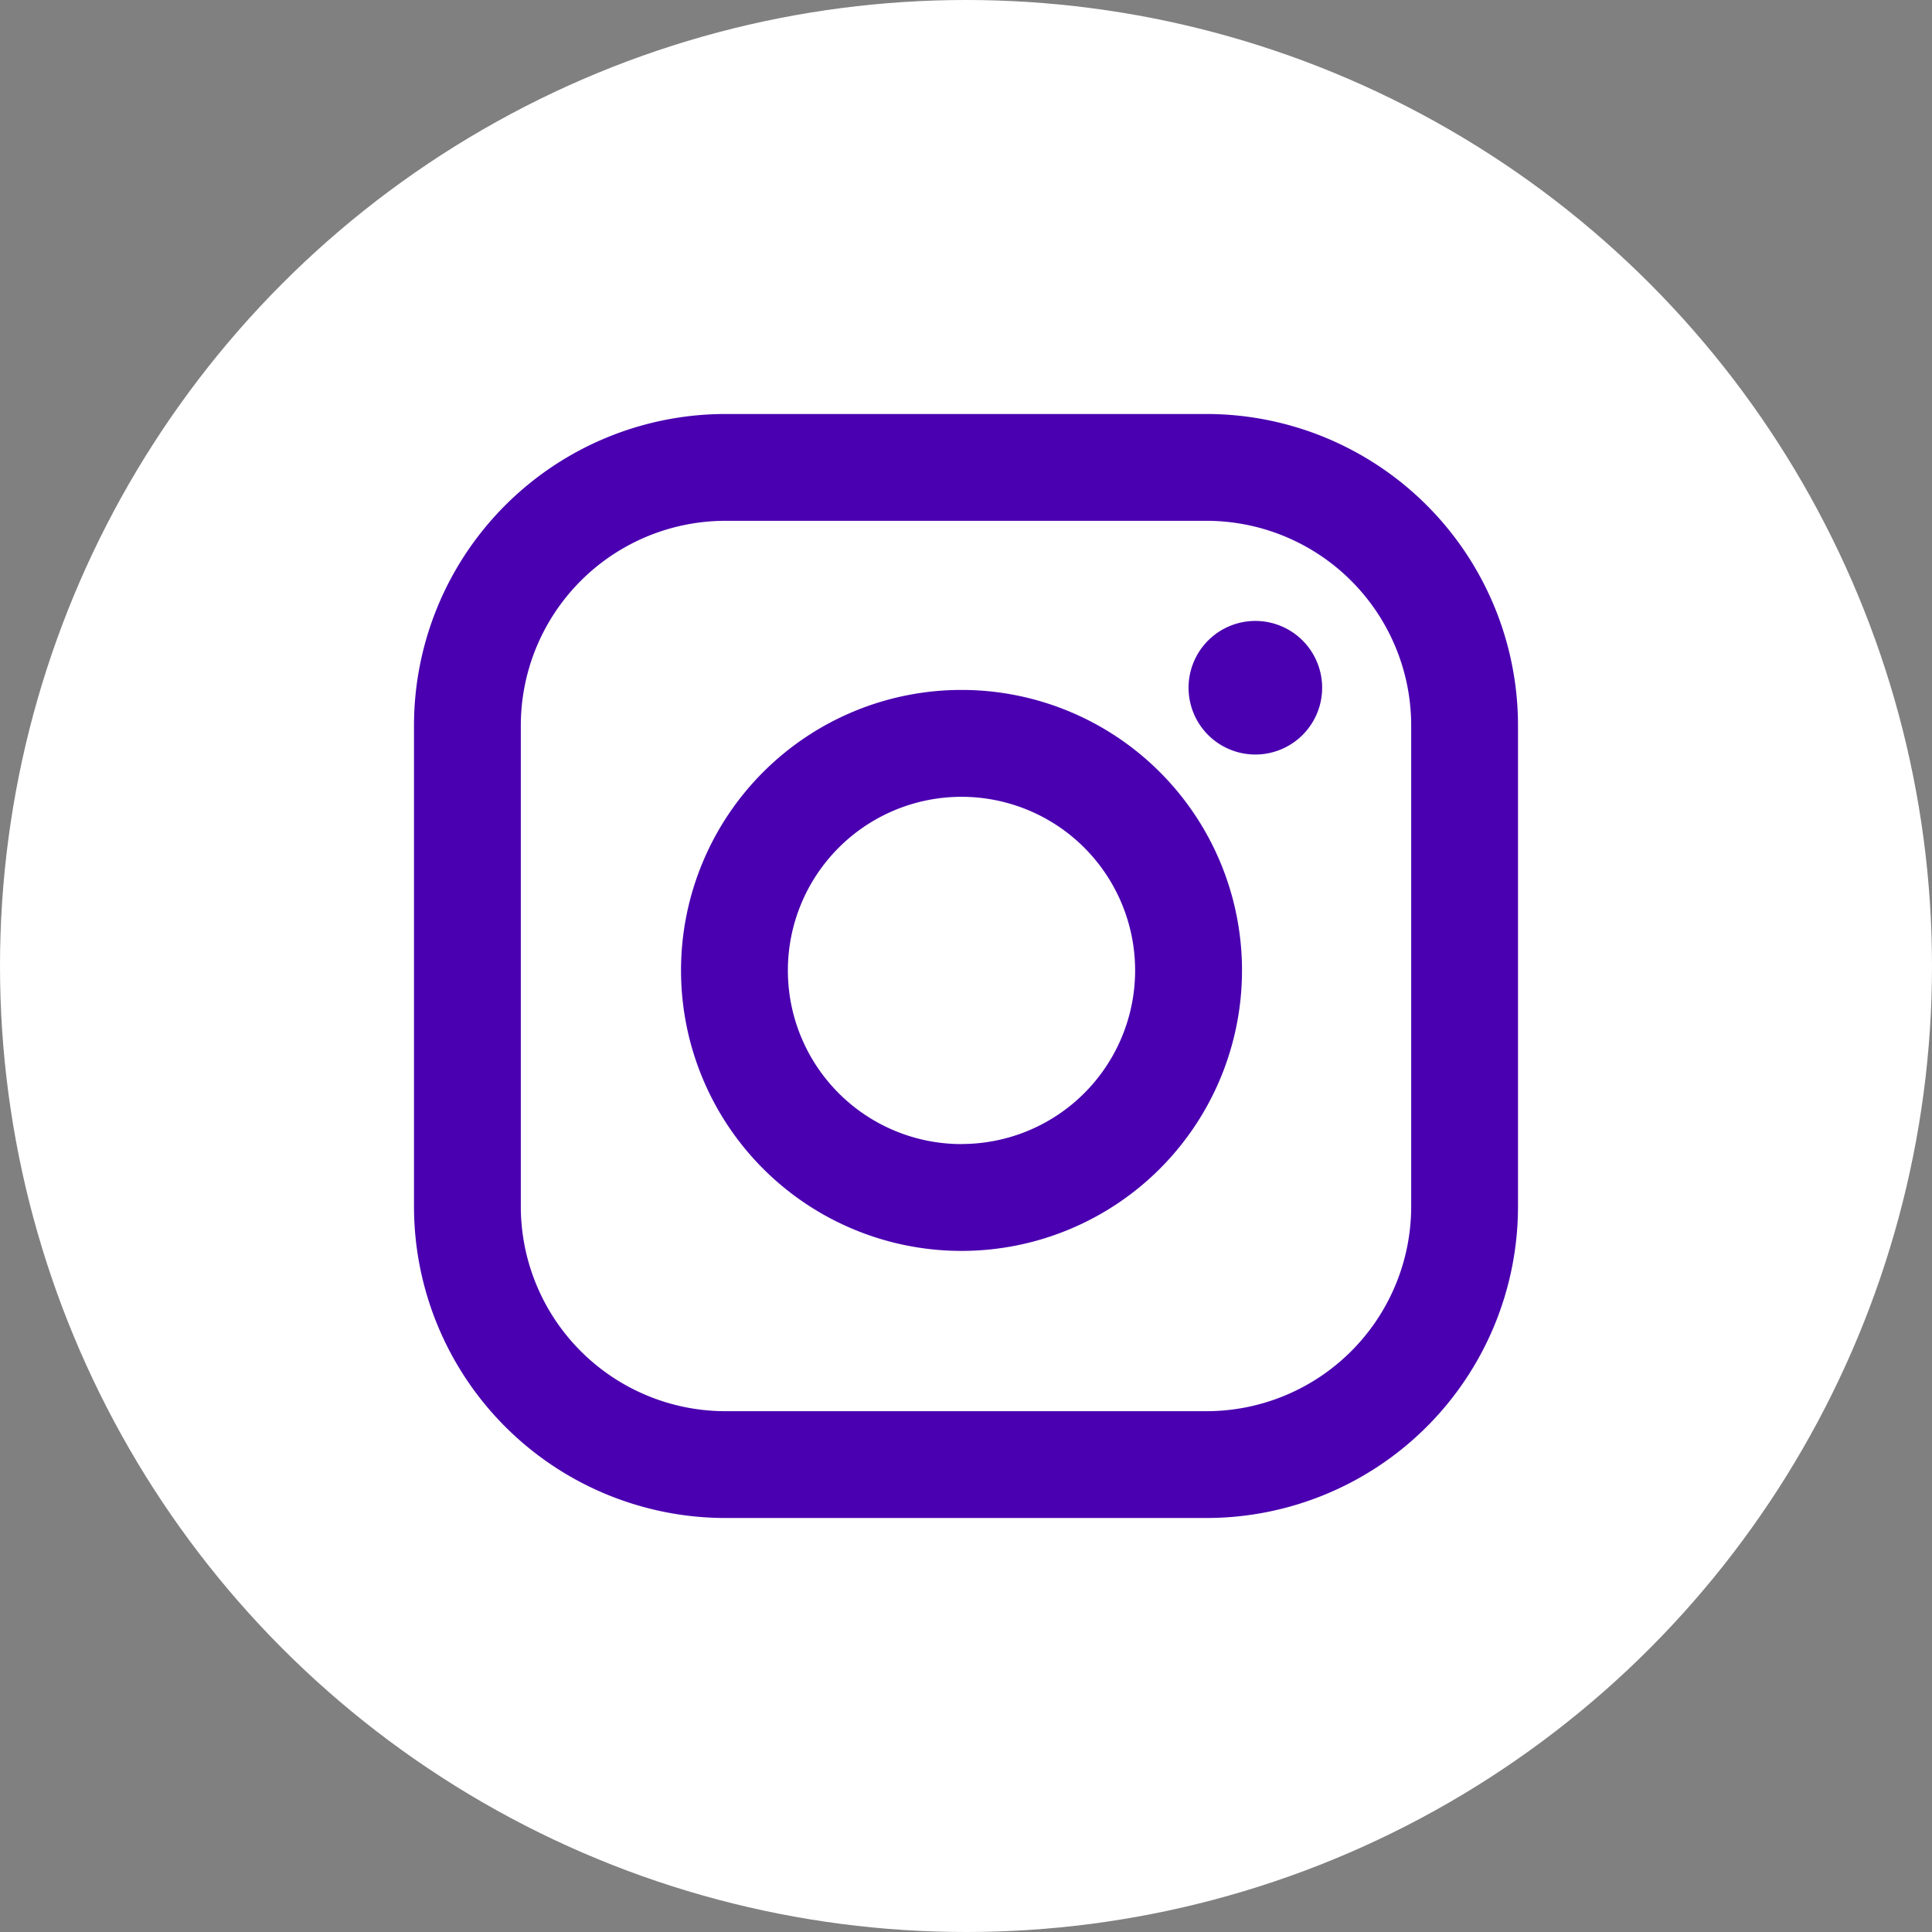 <svg width="28" height="28" fill="none" xmlns="http://www.w3.org/2000/svg"><rect width="100%" height="100%" fill="#808080" stroke="none"/><circle cx="14" cy="14" r="14" fill="#fff"/><path fill-rule="evenodd" clip-rule="evenodd" d="M17.484 7.548h-6.968a2.968 2.968 0 00-2.968 2.968v6.968a2.968 2.968 0 002.968 2.968h6.968a2.968 2.968 0 002.968-2.968v-6.968a2.968 2.968 0 00-2.968-2.968zM10.516 6A4.516 4.516 0 006 10.516v6.968A4.516 4.516 0 0010.516 22h6.968A4.516 4.516 0 0022 17.484v-6.968A4.516 4.516 0 0017.484 6h-6.968z" fill="#4a00b0"/><path fill-rule="evenodd" clip-rule="evenodd" d="M13.935 16.58a2.516 2.516 0 100-5.032 2.516 2.516 0 000 5.033zm0 1.549a4.065 4.065 0 100-8.13 4.065 4.065 0 000 8.13z" fill="#4a00b0"/><path d="M19.161 9.936a.968.968 0 11-1.935 0 .968.968 0 011.935 0z" fill="#4a00b0"/></svg>
